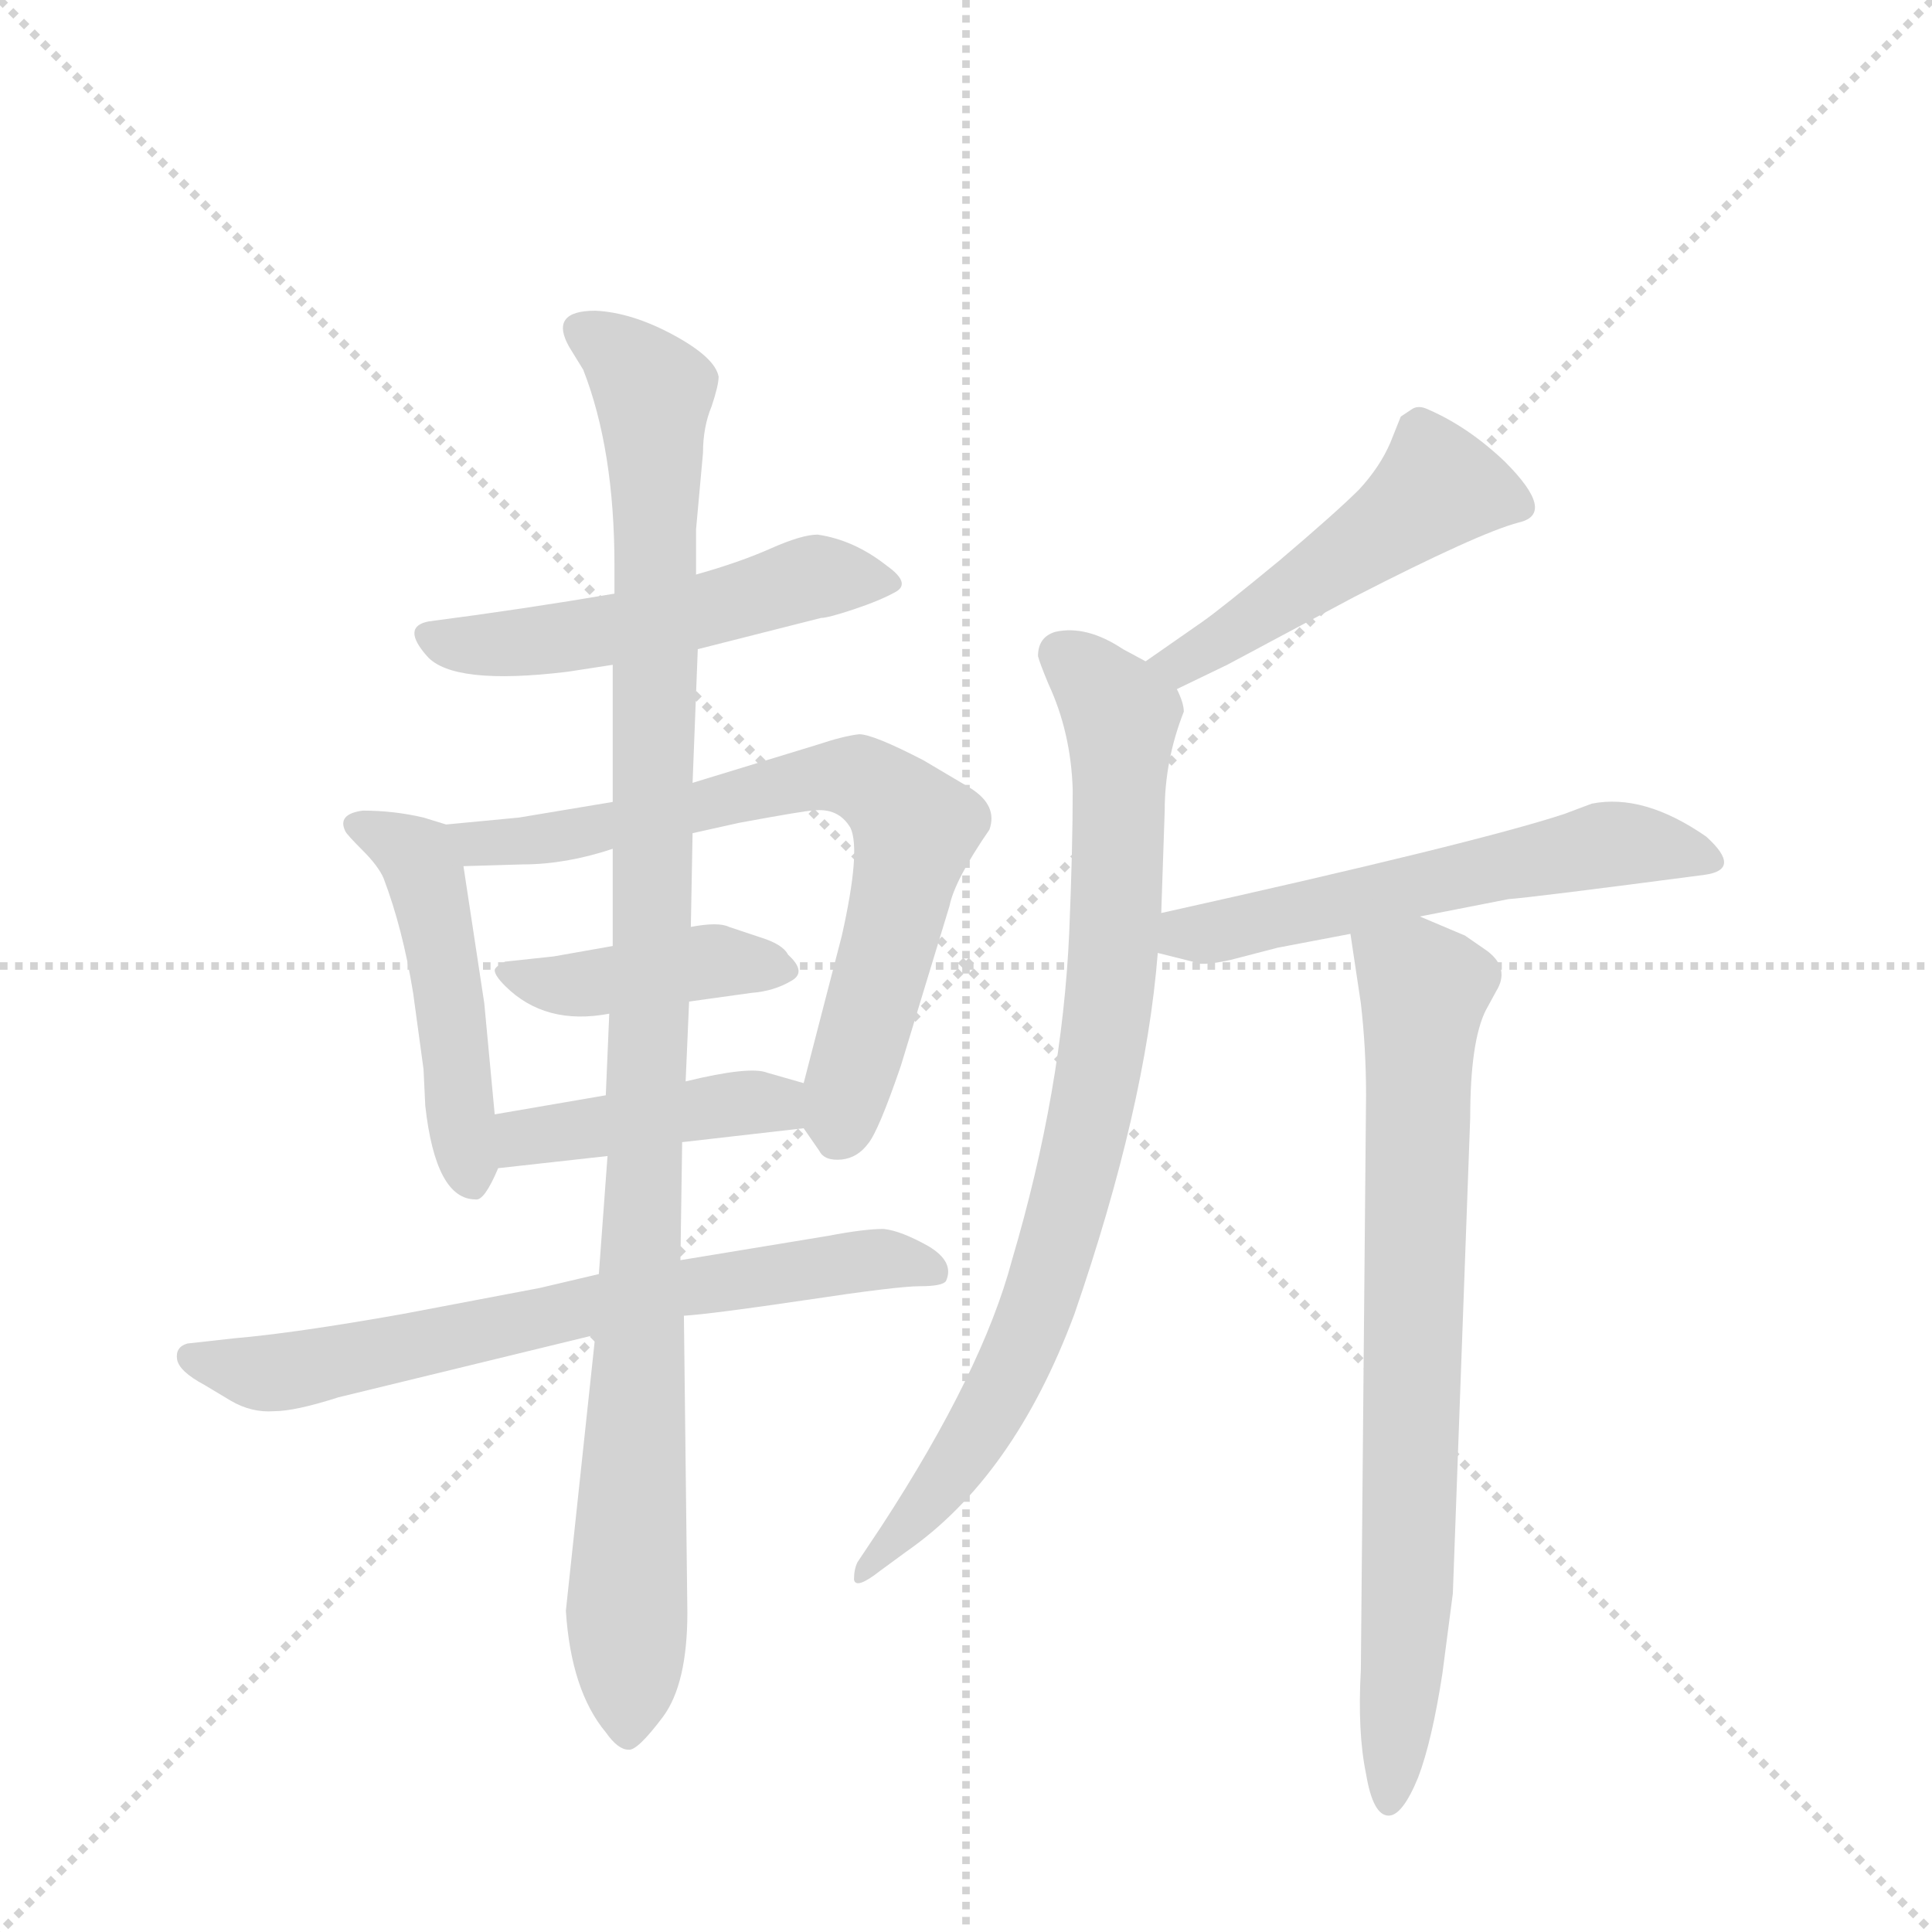 <svg version="1.1" viewBox="0 0 1024 1024" xmlns="http://www.w3.org/2000/svg">
  <g stroke="lightgray" stroke-dasharray="1,1" stroke-width="1" transform="scale(4, 4)">
    <line x1="0" y1="0" x2="256" y2="256"></line>
    <line x1="256" y1="0" x2="0" y2="256"></line>
    <line x1="128" y1="0" x2="128" y2="256"></line>
    <line x1="0" y1="128" x2="256" y2="128"></line>
  </g>
  <g transform="scale(0.92, -0.92) translate(60, -900)">
    <style type="text/css">
      
        @keyframes keyframes0 {
          from {
            stroke: blue;
            stroke-dashoffset: 520;
            stroke-width: 128;
          }
          63% {
            animation-timing-function: step-end;
            stroke: blue;
            stroke-dashoffset: 0;
            stroke-width: 128;
          }
          to {
            stroke: black;
            stroke-width: 1024;
          }
        }
        #make-me-a-hanzi-animation-0 {
          animation: keyframes0 0.673s both;
          animation-delay: 0s;
          animation-timing-function: linear;
        }
      
        @keyframes keyframes1 {
          from {
            stroke: blue;
            stroke-dashoffset: 479;
            stroke-width: 128;
          }
          61% {
            animation-timing-function: step-end;
            stroke: blue;
            stroke-dashoffset: 0;
            stroke-width: 128;
          }
          to {
            stroke: black;
            stroke-width: 1024;
          }
        }
        #make-me-a-hanzi-animation-1 {
          animation: keyframes1 0.64s both;
          animation-delay: 0.673s;
          animation-timing-function: linear;
        }
      
        @keyframes keyframes2 {
          from {
            stroke: blue;
            stroke-dashoffset: 716;
            stroke-width: 128;
          }
          70% {
            animation-timing-function: step-end;
            stroke: blue;
            stroke-dashoffset: 0;
            stroke-width: 128;
          }
          to {
            stroke: black;
            stroke-width: 1024;
          }
        }
        #make-me-a-hanzi-animation-2 {
          animation: keyframes2 0.833s both;
          animation-delay: 1.313s;
          animation-timing-function: linear;
        }
      
        @keyframes keyframes3 {
          from {
            stroke: blue;
            stroke-dashoffset: 413;
            stroke-width: 128;
          }
          57% {
            animation-timing-function: step-end;
            stroke: blue;
            stroke-dashoffset: 0;
            stroke-width: 128;
          }
          to {
            stroke: black;
            stroke-width: 1024;
          }
        }
        #make-me-a-hanzi-animation-3 {
          animation: keyframes3 0.586s both;
          animation-delay: 2.146s;
          animation-timing-function: linear;
        }
      
        @keyframes keyframes4 {
          from {
            stroke: blue;
            stroke-dashoffset: 426;
            stroke-width: 128;
          }
          58% {
            animation-timing-function: step-end;
            stroke: blue;
            stroke-dashoffset: 0;
            stroke-width: 128;
          }
          to {
            stroke: black;
            stroke-width: 1024;
          }
        }
        #make-me-a-hanzi-animation-4 {
          animation: keyframes4 0.597s both;
          animation-delay: 2.732s;
          animation-timing-function: linear;
        }
      
        @keyframes keyframes5 {
          from {
            stroke: blue;
            stroke-dashoffset: 689;
            stroke-width: 128;
          }
          69% {
            animation-timing-function: step-end;
            stroke: blue;
            stroke-dashoffset: 0;
            stroke-width: 128;
          }
          to {
            stroke: black;
            stroke-width: 1024;
          }
        }
        #make-me-a-hanzi-animation-5 {
          animation: keyframes5 0.811s both;
          animation-delay: 3.328s;
          animation-timing-function: linear;
        }
      
        @keyframes keyframes6 {
          from {
            stroke: blue;
            stroke-dashoffset: 1082;
            stroke-width: 128;
          }
          78% {
            animation-timing-function: step-end;
            stroke: blue;
            stroke-dashoffset: 0;
            stroke-width: 128;
          }
          to {
            stroke: black;
            stroke-width: 1024;
          }
        }
        #make-me-a-hanzi-animation-6 {
          animation: keyframes6 1.131s both;
          animation-delay: 4.139s;
          animation-timing-function: linear;
        }
      
        @keyframes keyframes7 {
          from {
            stroke: blue;
            stroke-dashoffset: 496;
            stroke-width: 128;
          }
          62% {
            animation-timing-function: step-end;
            stroke: blue;
            stroke-dashoffset: 0;
            stroke-width: 128;
          }
          to {
            stroke: black;
            stroke-width: 1024;
          }
        }
        #make-me-a-hanzi-animation-7 {
          animation: keyframes7 0.654s both;
          animation-delay: 5.27s;
          animation-timing-function: linear;
        }
      
        @keyframes keyframes8 {
          from {
            stroke: blue;
            stroke-dashoffset: 835;
            stroke-width: 128;
          }
          73% {
            animation-timing-function: step-end;
            stroke: blue;
            stroke-dashoffset: 0;
            stroke-width: 128;
          }
          to {
            stroke: black;
            stroke-width: 1024;
          }
        }
        #make-me-a-hanzi-animation-8 {
          animation: keyframes8 0.93s both;
          animation-delay: 5.923s;
          animation-timing-function: linear;
        }
      
        @keyframes keyframes9 {
          from {
            stroke: blue;
            stroke-dashoffset: 574;
            stroke-width: 128;
          }
          65% {
            animation-timing-function: step-end;
            stroke: blue;
            stroke-dashoffset: 0;
            stroke-width: 128;
          }
          to {
            stroke: black;
            stroke-width: 1024;
          }
        }
        #make-me-a-hanzi-animation-9 {
          animation: keyframes9 0.717s both;
          animation-delay: 6.853s;
          animation-timing-function: linear;
        }
      
        @keyframes keyframes10 {
          from {
            stroke: blue;
            stroke-dashoffset: 768;
            stroke-width: 128;
          }
          71% {
            animation-timing-function: step-end;
            stroke: blue;
            stroke-dashoffset: 0;
            stroke-width: 128;
          }
          to {
            stroke: black;
            stroke-width: 1024;
          }
        }
        #make-me-a-hanzi-animation-10 {
          animation: keyframes10 0.875s both;
          animation-delay: 7.57s;
          animation-timing-function: linear;
        }
      
    </style>
    
      <path d="M 342 526 L 413 544 Q 417 544 432 549 Q 447 554 456 559 Q 465 564 451 574 Q 432 589 411 592 Q 402 592 384 584 Q 366 576 341 569 L 294 558 Q 241 549 187 542 Q 171 539 186 522 Q 201 505 267 513 L 293 517 L 342 526 Z" fill="lightgray"></path>
    
      <path d="M 197 425 L 184 429 Q 167 433 149 433 Q 134 431 139 421 Q 140 419 149 410 Q 158 401 161 394 Q 172 365 178 328 L 184 284 L 185 263 Q 191 209 214 209 Q 219 208 227 227 L 225 258 L 219 322 L 207 401 C 204 423 204 423 197 425 Z" fill="lightgray"></path>
    
      <path d="M 425 361 L 403 276 C 398 257 398 257 403 250 L 412 237 Q 415 231 425 232 Q 434 233 440 241 Q 446 248 459 286 L 487 378 Q 490 393 510 422 Q 515 436 499 446 L 472 462 Q 443 477 435 477 Q 426 476 411 471 L 339 449 L 293 438 L 239 429 L 197 425 C 167 422 177 400 207 401 L 241 402 Q 266 402 293 411 L 339 420 L 366 426 Q 404 433 408 433 Q 423 435 430 423 Q 436 410 425 361 Z" fill="lightgray"></path>
    
      <path d="M 337 323 L 373 328 Q 386 329 396 335 Q 405 340 394 350 Q 391 356 378 360 L 360 366 Q 354 369 338 366 L 293 355 L 259 349 L 231 346 Q 225 343 225 341 Q 225 338 231 332 Q 254 309 291 316 L 337 323 Z" fill="lightgray"></path>
    
      <path d="M 403 276 L 382 282 Q 372 286 335 277 L 289 269 L 225 258 C 195 253 197 224 227 227 L 290 234 L 333 242 L 403 250 C 433 253 432 268 403 276 Z" fill="lightgray"></path>
    
      <path d="M 285 166 L 251 158 L 172 143 Q 110 132 75 129 L 48 126 Q 41 124 42 117 Q 43 110 58 102 L 73 93 Q 85 86 98 87 Q 110 87 135 95 L 283 131 L 334 142 Q 350 143 404 151 Q 457 159 470 159 Q 483 159 485 162 Q 490 173 475 182 Q 459 191 449 192 Q 438 192 417 188 L 332 174 L 285 166 Z" fill="lightgray"></path>
    
      <path d="M 335 277 L 337 323 L 338 366 L 339 420 L 339 449 L 342 526 L 341 569 L 341 595 L 345 639 Q 345 654 350 666 Q 354 678 354 683 Q 352 694 328 707 Q 304 720 283 721 Q 256 721 268 700 L 276 687 Q 294 641 294 574 L 294 558 L 293 517 L 293 438 L 293 411 L 293 355 L 291 316 L 289 269 L 290 234 L 285 166 L 283 131 L 266 -28 Q 269 -74 289 -98 Q 296 -108 302 -108 Q 307 -109 322 -89 Q 336 -70 336 -29 L 334 142 L 332 174 L 333 242 L 335 277 Z" fill="lightgray"></path>
    
      <path d="M 633 542 L 600 519 C 575 502 591 490 618 503 L 647 517 L 720 556 Q 792 593 815 599 Q 837 604 807 634 Q 786 654 763 664 Q 757 667 753 664 L 747 660 L 741 645 Q 735 631 723 618 Q 710 605 677 577 Q 643 549 633 542 Z" fill="lightgray"></path>
    
      <path d="M 600 519 L 587 526 Q 566 540 548 536 Q 538 533 538 522 Q 539 518 544 506 Q 557 478 558 445 Q 558 411 556 363 Q 552 272 523 174 Q 506 110 448 21 L 434 0 Q 432 -4 432 -10 Q 433 -16 447 -5 L 462 6 Q 524 49 559 143 Q 600 262 607 351 L 609 374 L 611 433 Q 611 462 622 490 Q 622 495 618 503 L 600 519 Z" fill="lightgray"></path>
    
      <path d="M 607 351 L 627 346 Q 631 343 649 347 L 676 354 L 718 362 L 758 372 L 809 382 Q 823 383 922 396 Q 944 399 923 418 Q 887 443 857 437 L 841 431 Q 789 414 609 374 C 580 367 578 358 607 351 Z" fill="lightgray"></path>
    
      <path d="M 718 362 L 724 322 Q 727 296 727 269 L 724 -62 Q 722 -98 727 -122 Q 731 -146 740 -146 Q 748 -146 757 -124 Q 765 -103 771 -64 L 777 -18 L 787 256 Q 787 300 796 318 L 802 329 Q 810 342 797 352 L 784 361 L 758 372 C 730 384 714 391 718 362 Z" fill="lightgray"></path>
    
    
      <clipPath id="make-me-a-hanzi-clip-0">
        <path d="M 342 526 L 413 544 Q 417 544 432 549 Q 447 554 456 559 Q 465 564 451 574 Q 432 589 411 592 Q 402 592 384 584 Q 366 576 341 569 L 294 558 Q 241 549 187 542 Q 171 539 186 522 Q 201 505 267 513 L 293 517 L 342 526 Z"></path>
      </clipPath>
      <path clip-path="url(#make-me-a-hanzi-clip-0)" d="M 188 532 L 255 530 L 409 568 L 447 564" fill="none" id="make-me-a-hanzi-animation-0" stroke-dasharray="392 784" stroke-linecap="round"></path>
    
      <clipPath id="make-me-a-hanzi-clip-1">
        <path d="M 197 425 L 184 429 Q 167 433 149 433 Q 134 431 139 421 Q 140 419 149 410 Q 158 401 161 394 Q 172 365 178 328 L 184 284 L 185 263 Q 191 209 214 209 Q 219 208 227 227 L 225 258 L 219 322 L 207 401 C 204 423 204 423 197 425 Z"></path>
      </clipPath>
      <path clip-path="url(#make-me-a-hanzi-clip-1)" d="M 151 422 L 177 409 L 187 390 L 211 219" fill="none" id="make-me-a-hanzi-animation-1" stroke-dasharray="351 702" stroke-linecap="round"></path>
    
      <clipPath id="make-me-a-hanzi-clip-2">
        <path d="M 425 361 L 403 276 C 398 257 398 257 403 250 L 412 237 Q 415 231 425 232 Q 434 233 440 241 Q 446 248 459 286 L 487 378 Q 490 393 510 422 Q 515 436 499 446 L 472 462 Q 443 477 435 477 Q 426 476 411 471 L 339 449 L 293 438 L 239 429 L 197 425 C 167 422 177 400 207 401 L 241 402 Q 266 402 293 411 L 339 420 L 366 426 Q 404 433 408 433 Q 423 435 430 423 Q 436 410 425 361 Z"></path>
      </clipPath>
      <path clip-path="url(#make-me-a-hanzi-clip-2)" d="M 204 421 L 215 414 L 258 417 L 409 452 L 434 452 L 452 442 L 467 420 L 424 249" fill="none" id="make-me-a-hanzi-animation-2" stroke-dasharray="588 1176" stroke-linecap="round"></path>
    
      <clipPath id="make-me-a-hanzi-clip-3">
        <path d="M 337 323 L 373 328 Q 386 329 396 335 Q 405 340 394 350 Q 391 356 378 360 L 360 366 Q 354 369 338 366 L 293 355 L 259 349 L 231 346 Q 225 343 225 341 Q 225 338 231 332 Q 254 309 291 316 L 337 323 Z"></path>
      </clipPath>
      <path clip-path="url(#make-me-a-hanzi-clip-3)" d="M 232 339 L 268 332 L 347 346 L 387 341" fill="none" id="make-me-a-hanzi-animation-3" stroke-dasharray="285 570" stroke-linecap="round"></path>
    
      <clipPath id="make-me-a-hanzi-clip-4">
        <path d="M 403 276 L 382 282 Q 372 286 335 277 L 289 269 L 225 258 C 195 253 197 224 227 227 L 290 234 L 333 242 L 403 250 C 433 253 432 268 403 276 Z"></path>
      </clipPath>
      <path clip-path="url(#make-me-a-hanzi-clip-4)" d="M 234 235 L 242 245 L 349 263 L 387 264 L 395 257" fill="none" id="make-me-a-hanzi-animation-4" stroke-dasharray="298 596" stroke-linecap="round"></path>
    
      <clipPath id="make-me-a-hanzi-clip-5">
        <path d="M 285 166 L 251 158 L 172 143 Q 110 132 75 129 L 48 126 Q 41 124 42 117 Q 43 110 58 102 L 73 93 Q 85 86 98 87 Q 110 87 135 95 L 283 131 L 334 142 Q 350 143 404 151 Q 457 159 470 159 Q 483 159 485 162 Q 490 173 475 182 Q 459 191 449 192 Q 438 192 417 188 L 332 174 L 285 166 Z"></path>
      </clipPath>
      <path clip-path="url(#make-me-a-hanzi-clip-5)" d="M 51 118 L 101 109 L 342 160 L 451 175 L 476 167" fill="none" id="make-me-a-hanzi-animation-5" stroke-dasharray="561 1122" stroke-linecap="round"></path>
    
      <clipPath id="make-me-a-hanzi-clip-6">
        <path d="M 335 277 L 337 323 L 338 366 L 339 420 L 339 449 L 342 526 L 341 569 L 341 595 L 345 639 Q 345 654 350 666 Q 354 678 354 683 Q 352 694 328 707 Q 304 720 283 721 Q 256 721 268 700 L 276 687 Q 294 641 294 574 L 294 558 L 293 517 L 293 438 L 293 411 L 293 355 L 291 316 L 289 269 L 290 234 L 285 166 L 283 131 L 266 -28 Q 269 -74 289 -98 Q 296 -108 302 -108 Q 307 -109 322 -89 Q 336 -70 336 -29 L 334 142 L 332 174 L 333 242 L 335 277 Z"></path>
      </clipPath>
      <path clip-path="url(#make-me-a-hanzi-clip-6)" d="M 277 709 L 308 685 L 317 669 L 316 359 L 302 -99" fill="none" id="make-me-a-hanzi-animation-6" stroke-dasharray="954 1908" stroke-linecap="round"></path>
    
      <clipPath id="make-me-a-hanzi-clip-7">
        <path d="M 633 542 L 600 519 C 575 502 591 490 618 503 L 647 517 L 720 556 Q 792 593 815 599 Q 837 604 807 634 Q 786 654 763 664 Q 757 667 753 664 L 747 660 L 741 645 Q 735 631 723 618 Q 710 605 677 577 Q 643 549 633 542 Z"></path>
      </clipPath>
      <path clip-path="url(#make-me-a-hanzi-clip-7)" d="M 815 609 L 769 620 L 658 540 L 620 518 L 608 519" fill="none" id="make-me-a-hanzi-animation-7" stroke-dasharray="368 736" stroke-linecap="round"></path>
    
      <clipPath id="make-me-a-hanzi-clip-8">
        <path d="M 600 519 L 587 526 Q 566 540 548 536 Q 538 533 538 522 Q 539 518 544 506 Q 557 478 558 445 Q 558 411 556 363 Q 552 272 523 174 Q 506 110 448 21 L 434 0 Q 432 -4 432 -10 Q 433 -16 447 -5 L 462 6 Q 524 49 559 143 Q 600 262 607 351 L 609 374 L 611 433 Q 611 462 622 490 Q 622 495 618 503 L 600 519 Z"></path>
      </clipPath>
      <path clip-path="url(#make-me-a-hanzi-clip-8)" d="M 551 523 L 586 487 L 580 334 L 567 252 L 524 112 L 494 61 L 439 -6" fill="none" id="make-me-a-hanzi-animation-8" stroke-dasharray="707 1414" stroke-linecap="round"></path>
    
      <clipPath id="make-me-a-hanzi-clip-9">
        <path d="M 607 351 L 627 346 Q 631 343 649 347 L 676 354 L 718 362 L 758 372 L 809 382 Q 823 383 922 396 Q 944 399 923 418 Q 887 443 857 437 L 841 431 Q 789 414 609 374 C 580 367 578 358 607 351 Z"></path>
      </clipPath>
      <path clip-path="url(#make-me-a-hanzi-clip-9)" d="M 614 356 L 625 364 L 639 362 L 862 413 L 923 407" fill="none" id="make-me-a-hanzi-animation-9" stroke-dasharray="446 892" stroke-linecap="round"></path>
    
      <clipPath id="make-me-a-hanzi-clip-10">
        <path d="M 718 362 L 724 322 Q 727 296 727 269 L 724 -62 Q 722 -98 727 -122 Q 731 -146 740 -146 Q 748 -146 757 -124 Q 765 -103 771 -64 L 777 -18 L 787 256 Q 787 300 796 318 L 802 329 Q 810 342 797 352 L 784 361 L 758 372 C 730 384 714 391 718 362 Z"></path>
      </clipPath>
      <path clip-path="url(#make-me-a-hanzi-clip-10)" d="M 726 356 L 761 330 L 752 6 L 740 -138" fill="none" id="make-me-a-hanzi-animation-10" stroke-dasharray="640 1280" stroke-linecap="round"></path>
    
  </g>
</svg>